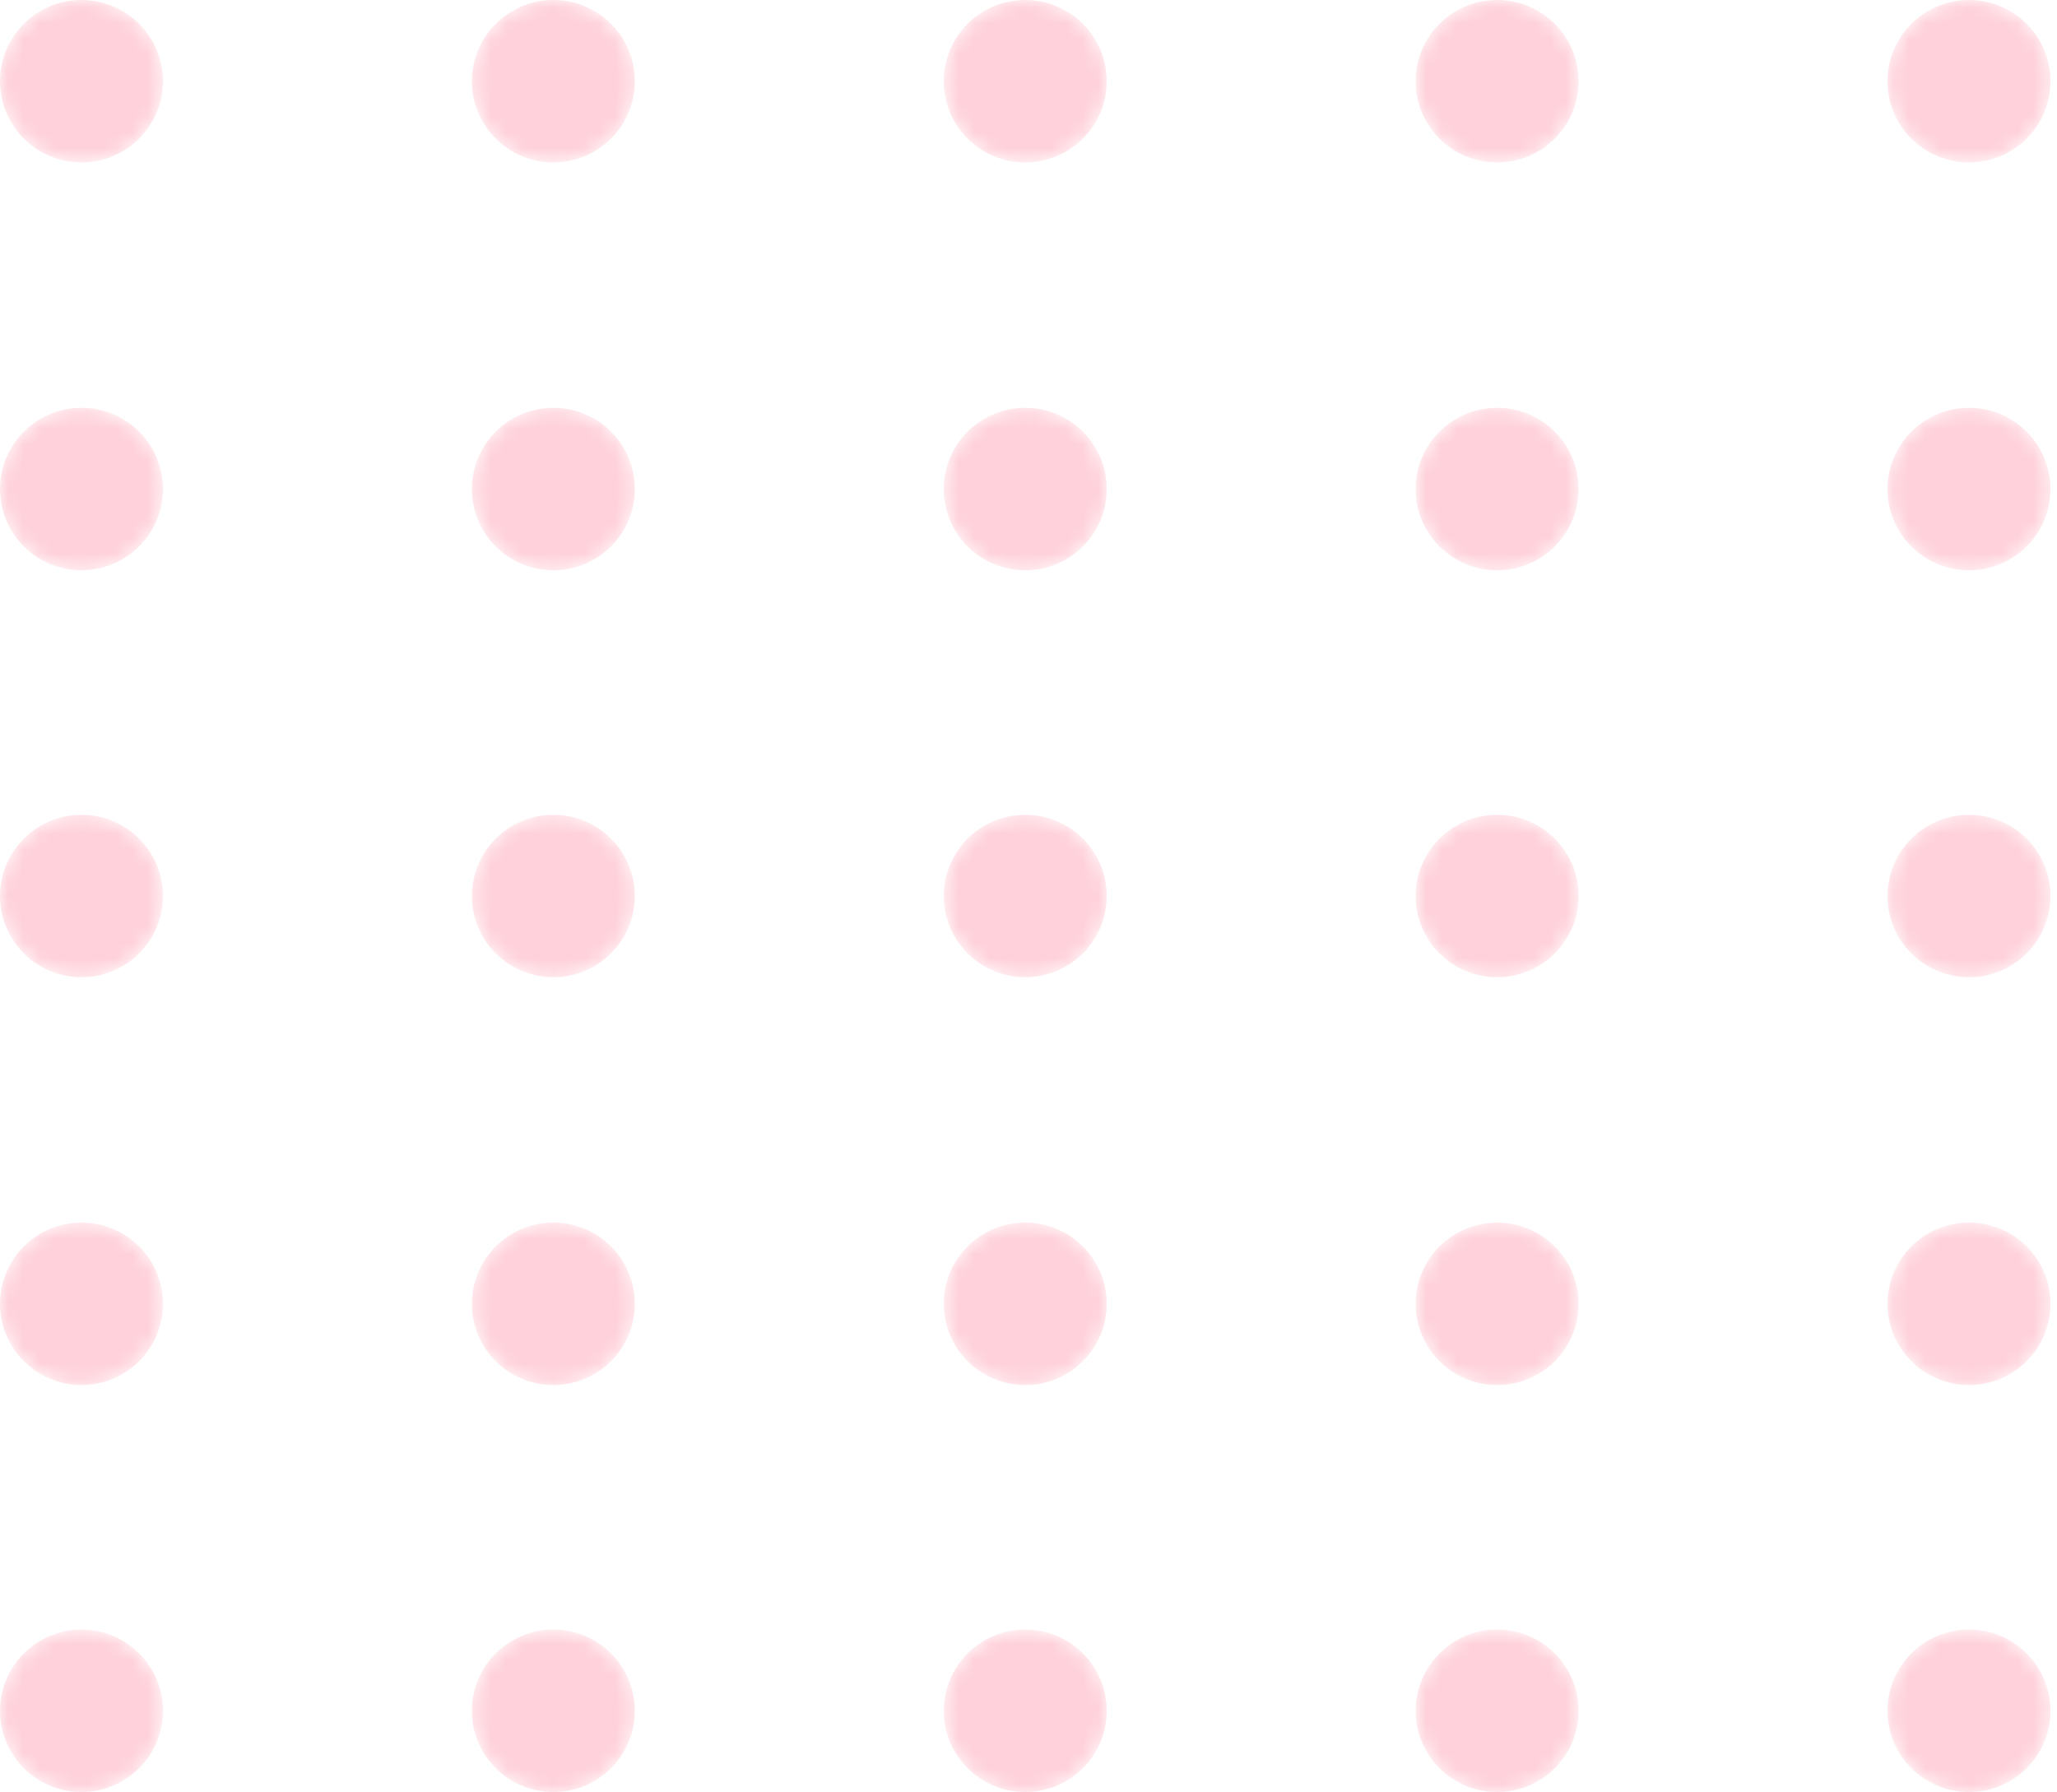 <svg width="132" height="115" fill="none" xmlns="http://www.w3.org/2000/svg"><g opacity=".3"><mask id="a" style="mask-type:alpha" maskUnits="userSpaceOnUse" x="0" y="0" width="11" height="11"><path d="M5.228 10.425c2.888 0 5.229-2.334 5.229-5.213C10.457 2.334 8.116 0 5.228 0 2.341 0 0 2.334 0 5.212c0 2.88 2.34 5.213 5.228 5.213z" fill="url(#paint0_linear_21_5)"/></mask><g mask="url(#a)"><path d="M5.228 10.425c2.888 0 5.229-2.334 5.229-5.213C10.457 2.334 8.116 0 5.228 0 2.341 0 0 2.334 0 5.212c0 2.88 2.34 5.213 5.228 5.213z" fill="url(#paint1_linear_21_5)"/></g><mask id="b" style="mask-type:alpha" maskUnits="userSpaceOnUse" x="30" y="0" width="11" height="11"><path d="M35.51 10.425c2.887 0 5.228-2.334 5.228-5.213C40.738 2.334 38.397 0 35.509 0c-2.887 0-5.228 2.334-5.228 5.212 0 2.88 2.34 5.213 5.228 5.213z" fill="url(#paint2_linear_21_5)"/></mask><g mask="url(#b)"><path d="M35.51 10.425c2.887 0 5.228-2.334 5.228-5.213C40.738 2.334 38.397 0 35.509 0c-2.887 0-5.228 2.334-5.228 5.212 0 2.88 2.34 5.213 5.228 5.213z" fill="url(#paint3_linear_21_5)"/></g><mask id="c" style="mask-type:alpha" maskUnits="userSpaceOnUse" x="60" y="0" width="12" height="11"><path d="M65.79 10.425c2.888 0 5.229-2.334 5.229-5.213C71.019 2.334 68.679 0 65.79 0c-2.887 0-5.228 2.334-5.228 5.212 0 2.88 2.34 5.213 5.228 5.213z" fill="url(#paint4_linear_21_5)"/></mask><g mask="url(#c)"><path d="M65.79 10.425c2.888 0 5.229-2.334 5.229-5.213C71.019 2.334 68.679 0 65.79 0c-2.887 0-5.228 2.334-5.228 5.212 0 2.88 2.34 5.213 5.228 5.213z" fill="url(#paint5_linear_21_5)"/></g><mask id="d" style="mask-type:alpha" maskUnits="userSpaceOnUse" x="90" y="0" width="12" height="11"><path d="M96.072 10.425c2.887 0 5.228-2.334 5.228-5.213C101.3 2.334 98.96 0 96.072 0s-5.229 2.334-5.229 5.212c0 2.88 2.341 5.213 5.229 5.213z" fill="url(#paint6_linear_21_5)"/></mask><g mask="url(#d)"><path d="M96.072 10.425c2.887 0 5.228-2.334 5.228-5.213C101.3 2.334 98.96 0 96.072 0s-5.229 2.334-5.229 5.212c0 2.88 2.341 5.213 5.229 5.213z" fill="url(#paint7_linear_21_5)"/></g><mask id="e" style="mask-type:alpha" maskUnits="userSpaceOnUse" x="121" y="0" width="11" height="11"><path d="M126.353 10.425c2.887 0 5.228-2.334 5.228-5.213 0-2.878-2.341-5.212-5.228-5.212-2.888 0-5.229 2.334-5.229 5.212 0 2.88 2.341 5.213 5.229 5.213z" fill="url(#paint8_linear_21_5)"/></mask><g mask="url(#e)"><path d="M126.353 10.425c2.887 0 5.228-2.334 5.228-5.213 0-2.878-2.341-5.212-5.228-5.212-2.888 0-5.229 2.334-5.229 5.212 0 2.88 2.341 5.213 5.229 5.213z" fill="url(#paint9_linear_21_5)"/></g><mask id="f" style="mask-type:alpha" maskUnits="userSpaceOnUse" x="0" y="26" width="11" height="11"><path d="M5.228 36.596c2.888 0 5.229-2.334 5.229-5.213 0-2.878-2.341-5.212-5.229-5.212C2.341 26.171 0 28.505 0 31.383c0 2.88 2.34 5.213 5.228 5.213z" fill="url(#paint10_linear_21_5)"/></mask><g mask="url(#f)"><path d="M5.228 36.596c2.888 0 5.229-2.334 5.229-5.213 0-2.878-2.341-5.212-5.229-5.212C2.341 26.171 0 28.505 0 31.383c0 2.88 2.34 5.213 5.228 5.213z" fill="url(#paint11_linear_21_5)"/></g><mask id="g" style="mask-type:alpha" maskUnits="userSpaceOnUse" x="30" y="26" width="11" height="11"><path d="M35.51 36.596c2.887 0 5.228-2.334 5.228-5.213 0-2.878-2.341-5.212-5.229-5.212-2.887 0-5.228 2.334-5.228 5.212 0 2.88 2.34 5.213 5.228 5.213z" fill="url(#paint12_linear_21_5)"/></mask><g mask="url(#g)"><path d="M35.51 36.596c2.887 0 5.228-2.334 5.228-5.213 0-2.878-2.341-5.212-5.229-5.212-2.887 0-5.228 2.334-5.228 5.212 0 2.88 2.34 5.213 5.228 5.213z" fill="url(#paint13_linear_21_5)"/></g><mask id="h" style="mask-type:alpha" maskUnits="userSpaceOnUse" x="60" y="26" width="12" height="11"><path d="M65.79 36.596c2.888 0 5.229-2.334 5.229-5.213 0-2.878-2.34-5.212-5.229-5.212-2.887 0-5.228 2.334-5.228 5.212 0 2.88 2.34 5.213 5.228 5.213z" fill="url(#paint14_linear_21_5)"/></mask><g mask="url(#h)"><path d="M65.79 36.596c2.888 0 5.229-2.334 5.229-5.213 0-2.878-2.34-5.212-5.229-5.212-2.887 0-5.228 2.334-5.228 5.212 0 2.88 2.34 5.213 5.228 5.213z" fill="url(#paint15_linear_21_5)"/></g><mask id="i" style="mask-type:alpha" maskUnits="userSpaceOnUse" x="90" y="26" width="12" height="11"><path d="M96.072 36.596c2.887 0 5.228-2.334 5.228-5.213 0-2.878-2.34-5.212-5.228-5.212s-5.229 2.334-5.229 5.212c0 2.88 2.341 5.213 5.229 5.213z" fill="url(#paint16_linear_21_5)"/></mask><g mask="url(#i)"><path d="M96.072 36.596c2.887 0 5.228-2.334 5.228-5.213 0-2.878-2.34-5.212-5.228-5.212s-5.229 2.334-5.229 5.212c0 2.88 2.341 5.213 5.229 5.213z" fill="url(#paint17_linear_21_5)"/></g><mask id="j" style="mask-type:alpha" maskUnits="userSpaceOnUse" x="121" y="26" width="11" height="11"><path d="M126.353 36.596c2.887 0 5.228-2.334 5.228-5.213 0-2.878-2.341-5.212-5.228-5.212-2.888 0-5.229 2.334-5.229 5.212 0 2.88 2.341 5.213 5.229 5.213z" fill="url(#paint18_linear_21_5)"/></mask><g mask="url(#j)"><path d="M126.353 36.596c2.887 0 5.228-2.334 5.228-5.213 0-2.878-2.341-5.212-5.228-5.212-2.888 0-5.229 2.334-5.229 5.212 0 2.88 2.341 5.213 5.229 5.213z" fill="url(#paint19_linear_21_5)"/></g><mask id="k" style="mask-type:alpha" maskUnits="userSpaceOnUse" x="0" y="52" width="11" height="11"><path d="M5.228 62.712c2.888 0 5.229-2.333 5.229-5.212 0-2.879-2.341-5.212-5.229-5.212C2.341 52.288 0 54.62 0 57.5c0 2.879 2.34 5.212 5.228 5.212z" fill="url(#paint20_linear_21_5)"/></mask><g mask="url(#k)"><path d="M5.228 62.712c2.888 0 5.229-2.333 5.229-5.212 0-2.879-2.341-5.212-5.229-5.212C2.341 52.288 0 54.62 0 57.5c0 2.879 2.34 5.212 5.228 5.212z" fill="url(#paint21_linear_21_5)"/></g><mask id="l" style="mask-type:alpha" maskUnits="userSpaceOnUse" x="30" y="52" width="11" height="11"><path d="M35.51 62.712c2.887 0 5.228-2.333 5.228-5.212 0-2.879-2.341-5.212-5.229-5.212-2.887 0-5.228 2.333-5.228 5.212 0 2.879 2.34 5.212 5.228 5.212z" fill="url(#paint22_linear_21_5)"/></mask><g mask="url(#l)"><path d="M35.51 62.712c2.887 0 5.228-2.333 5.228-5.212 0-2.879-2.341-5.212-5.229-5.212-2.887 0-5.228 2.333-5.228 5.212 0 2.879 2.34 5.212 5.228 5.212z" fill="url(#paint23_linear_21_5)"/></g><mask id="m" style="mask-type:alpha" maskUnits="userSpaceOnUse" x="60" y="52" width="12" height="11"><path d="M65.79 62.712c2.888 0 5.229-2.333 5.229-5.212 0-2.879-2.34-5.212-5.229-5.212-2.887 0-5.228 2.333-5.228 5.212 0 2.879 2.34 5.212 5.228 5.212z" fill="url(#paint24_linear_21_5)"/></mask><g mask="url(#m)"><path d="M65.79 62.712c2.888 0 5.229-2.333 5.229-5.212 0-2.879-2.34-5.212-5.229-5.212-2.887 0-5.228 2.333-5.228 5.212 0 2.879 2.34 5.212 5.228 5.212z" fill="url(#paint25_linear_21_5)"/></g><mask id="n" style="mask-type:alpha" maskUnits="userSpaceOnUse" x="90" y="52" width="12" height="11"><path d="M96.072 62.712c2.887 0 5.228-2.333 5.228-5.212 0-2.879-2.34-5.212-5.228-5.212s-5.229 2.333-5.229 5.212c0 2.879 2.341 5.212 5.229 5.212z" fill="url(#paint26_linear_21_5)"/></mask><g mask="url(#n)"><path d="M96.072 62.712c2.887 0 5.228-2.333 5.228-5.212 0-2.879-2.34-5.212-5.228-5.212s-5.229 2.333-5.229 5.212c0 2.879 2.341 5.212 5.229 5.212z" fill="url(#paint27_linear_21_5)"/></g><mask id="o" style="mask-type:alpha" maskUnits="userSpaceOnUse" x="121" y="52" width="11" height="11"><path d="M126.353 62.712c2.887 0 5.228-2.333 5.228-5.212 0-2.879-2.341-5.212-5.228-5.212-2.888 0-5.229 2.333-5.229 5.212 0 2.879 2.341 5.212 5.229 5.212z" fill="url(#paint28_linear_21_5)"/></mask><g mask="url(#o)"><path d="M126.353 62.712c2.887 0 5.228-2.333 5.228-5.212 0-2.879-2.341-5.212-5.228-5.212-2.888 0-5.229 2.333-5.229 5.212 0 2.879 2.341 5.212 5.229 5.212z" fill="url(#paint29_linear_21_5)"/></g><mask id="p" style="mask-type:alpha" maskUnits="userSpaceOnUse" x="0" y="78" width="11" height="11"><path d="M5.228 88.883c2.888 0 5.229-2.333 5.229-5.212 0-2.879-2.341-5.213-5.229-5.213C2.341 78.458 0 80.792 0 83.671s2.34 5.212 5.228 5.212z" fill="url(#paint30_linear_21_5)"/></mask><g mask="url(#p)"><path d="M5.228 88.883c2.888 0 5.229-2.333 5.229-5.212 0-2.879-2.341-5.213-5.229-5.213C2.341 78.458 0 80.792 0 83.671s2.34 5.212 5.228 5.212z" fill="url(#paint31_linear_21_5)"/></g><mask id="q" style="mask-type:alpha" maskUnits="userSpaceOnUse" x="30" y="78" width="11" height="11"><path d="M35.51 88.883c2.887 0 5.228-2.333 5.228-5.212 0-2.879-2.341-5.213-5.229-5.213-2.887 0-5.228 2.334-5.228 5.213s2.34 5.212 5.228 5.212z" fill="url(#paint32_linear_21_5)"/></mask><g mask="url(#q)"><path d="M35.51 88.883c2.887 0 5.228-2.333 5.228-5.212 0-2.879-2.341-5.213-5.229-5.213-2.887 0-5.228 2.334-5.228 5.213s2.34 5.212 5.228 5.212z" fill="url(#paint33_linear_21_5)"/></g><mask id="r" style="mask-type:alpha" maskUnits="userSpaceOnUse" x="60" y="78" width="12" height="11"><path d="M65.79 88.883c2.888 0 5.229-2.333 5.229-5.212 0-2.879-2.34-5.213-5.229-5.213-2.887 0-5.228 2.334-5.228 5.213s2.34 5.212 5.228 5.212z" fill="url(#paint34_linear_21_5)"/></mask><g mask="url(#r)"><path d="M65.79 88.883c2.888 0 5.229-2.333 5.229-5.212 0-2.879-2.34-5.213-5.229-5.213-2.887 0-5.228 2.334-5.228 5.213s2.34 5.212 5.228 5.212z" fill="url(#paint35_linear_21_5)"/></g><mask id="s" style="mask-type:alpha" maskUnits="userSpaceOnUse" x="90" y="78" width="12" height="11"><path d="M96.072 88.883c2.887 0 5.228-2.333 5.228-5.212 0-2.879-2.34-5.213-5.228-5.213s-5.229 2.334-5.229 5.213 2.341 5.212 5.229 5.212z" fill="url(#paint36_linear_21_5)"/></mask><g mask="url(#s)"><path d="M96.072 88.883c2.887 0 5.228-2.333 5.228-5.212 0-2.879-2.34-5.213-5.228-5.213s-5.229 2.334-5.229 5.213 2.341 5.212 5.229 5.212z" fill="url(#paint37_linear_21_5)"/></g><mask id="t" style="mask-type:alpha" maskUnits="userSpaceOnUse" x="121" y="78" width="11" height="11"><path d="M126.353 88.883c2.887 0 5.228-2.333 5.228-5.212 0-2.879-2.341-5.213-5.228-5.213-2.888 0-5.229 2.334-5.229 5.213s2.341 5.212 5.229 5.212z" fill="url(#paint38_linear_21_5)"/></mask><g mask="url(#t)"><path d="M126.353 88.883c2.887 0 5.228-2.333 5.228-5.212 0-2.879-2.341-5.213-5.228-5.213-2.888 0-5.229 2.334-5.229 5.213s2.341 5.212 5.229 5.212z" fill="url(#paint39_linear_21_5)"/></g><mask id="u" style="mask-type:alpha" maskUnits="userSpaceOnUse" x="0" y="104" width="11" height="11"><path d="M5.228 115c2.888 0 5.229-2.334 5.229-5.212 0-2.879-2.341-5.213-5.229-5.213-2.887 0-5.228 2.334-5.228 5.213C0 112.666 2.34 115 5.228 115z" fill="url(#paint40_linear_21_5)"/></mask><g mask="url(#u)"><path d="M5.228 115c2.888 0 5.229-2.334 5.229-5.212 0-2.879-2.341-5.213-5.229-5.213-2.887 0-5.228 2.334-5.228 5.213C0 112.666 2.34 115 5.228 115z" fill="url(#paint41_linear_21_5)"/></g><mask id="v" style="mask-type:alpha" maskUnits="userSpaceOnUse" x="30" y="104" width="11" height="11"><path d="M35.51 115c2.887 0 5.228-2.334 5.228-5.212 0-2.879-2.341-5.213-5.229-5.213-2.887 0-5.228 2.334-5.228 5.213 0 2.878 2.34 5.212 5.228 5.212z" fill="url(#paint42_linear_21_5)"/></mask><g mask="url(#v)"><path d="M35.51 115c2.887 0 5.228-2.334 5.228-5.212 0-2.879-2.341-5.213-5.229-5.213-2.887 0-5.228 2.334-5.228 5.213 0 2.878 2.34 5.212 5.228 5.212z" fill="url(#paint43_linear_21_5)"/></g><mask id="w" style="mask-type:alpha" maskUnits="userSpaceOnUse" x="60" y="104" width="12" height="11"><path d="M65.79 115c2.888 0 5.229-2.334 5.229-5.212 0-2.879-2.34-5.213-5.229-5.213-2.887 0-5.228 2.334-5.228 5.213 0 2.878 2.34 5.212 5.228 5.212z" fill="url(#paint44_linear_21_5)"/></mask><g mask="url(#w)"><path d="M65.79 115c2.888 0 5.229-2.334 5.229-5.212 0-2.879-2.34-5.213-5.229-5.213-2.887 0-5.228 2.334-5.228 5.213 0 2.878 2.34 5.212 5.228 5.212z" fill="url(#paint45_linear_21_5)"/></g><mask id="x" style="mask-type:alpha" maskUnits="userSpaceOnUse" x="90" y="104" width="12" height="11"><path d="M96.072 115c2.887 0 5.228-2.334 5.228-5.212 0-2.879-2.34-5.213-5.228-5.213s-5.229 2.334-5.229 5.213c0 2.878 2.341 5.212 5.229 5.212z" fill="url(#paint46_linear_21_5)"/></mask><g mask="url(#x)"><path d="M96.072 115c2.887 0 5.228-2.334 5.228-5.212 0-2.879-2.34-5.213-5.228-5.213s-5.229 2.334-5.229 5.213c0 2.878 2.341 5.212 5.229 5.212z" fill="url(#paint47_linear_21_5)"/></g><mask id="y" style="mask-type:alpha" maskUnits="userSpaceOnUse" x="121" y="104" width="11" height="11"><path d="M126.353 115c2.887 0 5.228-2.334 5.228-5.212 0-2.879-2.341-5.213-5.228-5.213-2.888 0-5.229 2.334-5.229 5.213 0 2.878 2.341 5.212 5.229 5.212z" fill="url(#paint48_linear_21_5)"/></mask><g mask="url(#y)"><path d="M126.353 115c2.887 0 5.228-2.334 5.228-5.212 0-2.879-2.341-5.213-5.228-5.213-2.888 0-5.229 2.334-5.229 5.213 0 2.878 2.341 5.212 5.229 5.212z" fill="url(#paint49_linear_21_5)"/></g></g><defs><linearGradient id="paint0_linear_21_5" x1="54.996" y1="131.134" x2="-16.406" y2="-50.67" gradientUnits="userSpaceOnUse"><stop/><stop offset="1" stop-color="#ff6584"/></linearGradient><linearGradient id="paint1_linear_21_5" x1="54.996" y1="131.134" x2="-16.406" y2="-50.67" gradientUnits="userSpaceOnUse"><stop stop-color="#ff6584"/><stop offset="1" stop-color="#ff6584"/></linearGradient><linearGradient id="paint2_linear_21_5" x1="81.201" y1="120.843" x2="9.799" y2="-60.961" gradientUnits="userSpaceOnUse"><stop/><stop offset="1" stop-color="#ff6584"/></linearGradient><linearGradient id="paint3_linear_21_5" x1="81.201" y1="120.843" x2="9.799" y2="-60.961" gradientUnits="userSpaceOnUse"><stop stop-color="#ff6584"/><stop offset="1" stop-color="#ff6584"/></linearGradient><linearGradient id="paint4_linear_21_5" x1="107.405" y1="110.551" x2="36.003" y2="-71.253" gradientUnits="userSpaceOnUse"><stop/><stop offset="1" stop-color="#ff6584"/></linearGradient><linearGradient id="paint5_linear_21_5" x1="107.405" y1="110.551" x2="36.003" y2="-71.253" gradientUnits="userSpaceOnUse"><stop stop-color="#ff6584"/><stop offset="1" stop-color="#ff6584"/></linearGradient><linearGradient id="paint6_linear_21_5" x1="133.609" y1="100.259" x2="62.208" y2="-81.544" gradientUnits="userSpaceOnUse"><stop/><stop offset="1" stop-color="#ff6584"/></linearGradient><linearGradient id="paint7_linear_21_5" x1="133.609" y1="100.259" x2="62.208" y2="-81.544" gradientUnits="userSpaceOnUse"><stop stop-color="#ff6584"/><stop offset="1" stop-color="#ff6584"/></linearGradient><linearGradient id="paint8_linear_21_5" x1="159.813" y1="89.968" x2="88.412" y2="-91.836" gradientUnits="userSpaceOnUse"><stop/><stop offset="1" stop-color="#ff6584"/></linearGradient><linearGradient id="paint9_linear_21_5" x1="159.813" y1="89.968" x2="88.412" y2="-91.836" gradientUnits="userSpaceOnUse"><stop stop-color="#ff6584"/><stop offset="1" stop-color="#ff6584"/></linearGradient><linearGradient id="paint10_linear_21_5" x1="46.054" y1="134.645" x2="-25.347" y2="-47.157" gradientUnits="userSpaceOnUse"><stop/><stop offset="1" stop-color="#ff6584"/></linearGradient><linearGradient id="paint11_linear_21_5" x1="46.054" y1="134.645" x2="-25.347" y2="-47.157" gradientUnits="userSpaceOnUse"><stop stop-color="#ff6584"/><stop offset="1" stop-color="#ff6584"/></linearGradient><linearGradient id="paint12_linear_21_5" x1="72.258" y1="124.354" x2=".858" y2="-57.449" gradientUnits="userSpaceOnUse"><stop/><stop offset="1" stop-color="#ff6584"/></linearGradient><linearGradient id="paint13_linear_21_5" x1="72.258" y1="124.354" x2=".858" y2="-57.449" gradientUnits="userSpaceOnUse"><stop stop-color="#ff6584"/><stop offset="1" stop-color="#ff6584"/></linearGradient><linearGradient id="paint14_linear_21_5" x1="98.462" y1="114.062" x2="27.062" y2="-67.74" gradientUnits="userSpaceOnUse"><stop/><stop offset="1" stop-color="#ff6584"/></linearGradient><linearGradient id="paint15_linear_21_5" x1="98.462" y1="114.062" x2="27.062" y2="-67.74" gradientUnits="userSpaceOnUse"><stop stop-color="#ff6584"/><stop offset="1" stop-color="#ff6584"/></linearGradient><linearGradient id="paint16_linear_21_5" x1="124.667" y1="103.771" x2="53.266" y2="-78.032" gradientUnits="userSpaceOnUse"><stop/><stop offset="1" stop-color="#ff6584"/></linearGradient><linearGradient id="paint17_linear_21_5" x1="124.667" y1="103.771" x2="53.266" y2="-78.032" gradientUnits="userSpaceOnUse"><stop stop-color="#ff6584"/><stop offset="1" stop-color="#ff6584"/></linearGradient><linearGradient id="paint18_linear_21_5" x1="150.871" y1="93.479" x2="79.471" y2="-88.323" gradientUnits="userSpaceOnUse"><stop/><stop offset="1" stop-color="#ff6584"/></linearGradient><linearGradient id="paint19_linear_21_5" x1="150.871" y1="93.479" x2="79.471" y2="-88.323" gradientUnits="userSpaceOnUse"><stop stop-color="#ff6584"/><stop offset="1" stop-color="#ff6584"/></linearGradient><linearGradient id="paint20_linear_21_5" x1="37.111" y1="138.158" x2="-34.29" y2="-43.646" gradientUnits="userSpaceOnUse"><stop/><stop offset="1" stop-color="#ff6584"/></linearGradient><linearGradient id="paint21_linear_21_5" x1="37.111" y1="138.158" x2="-34.29" y2="-43.646" gradientUnits="userSpaceOnUse"><stop stop-color="#ff6584"/><stop offset="1" stop-color="#ff6584"/></linearGradient><linearGradient id="paint22_linear_21_5" x1="63.316" y1="127.866" x2="-8.086" y2="-53.937" gradientUnits="userSpaceOnUse"><stop/><stop offset="1" stop-color="#ff6584"/></linearGradient><linearGradient id="paint23_linear_21_5" x1="63.316" y1="127.866" x2="-8.086" y2="-53.937" gradientUnits="userSpaceOnUse"><stop stop-color="#ff6584"/><stop offset="1" stop-color="#ff6584"/></linearGradient><linearGradient id="paint24_linear_21_5" x1="89.52" y1="117.575" x2="18.119" y2="-64.229" gradientUnits="userSpaceOnUse"><stop/><stop offset="1" stop-color="#ff6584"/></linearGradient><linearGradient id="paint25_linear_21_5" x1="89.52" y1="117.575" x2="18.119" y2="-64.229" gradientUnits="userSpaceOnUse"><stop stop-color="#ff6584"/><stop offset="1" stop-color="#ff6584"/></linearGradient><linearGradient id="paint26_linear_21_5" x1="115.724" y1="107.283" x2="44.323" y2="-74.52" gradientUnits="userSpaceOnUse"><stop/><stop offset="1" stop-color="#ff6584"/></linearGradient><linearGradient id="paint27_linear_21_5" x1="115.724" y1="107.283" x2="44.323" y2="-74.52" gradientUnits="userSpaceOnUse"><stop stop-color="#ff6584"/><stop offset="1" stop-color="#ff6584"/></linearGradient><linearGradient id="paint28_linear_21_5" x1="141.929" y1="96.992" x2="70.527" y2="-84.812" gradientUnits="userSpaceOnUse"><stop/><stop offset="1" stop-color="#ff6584"/></linearGradient><linearGradient id="paint29_linear_21_5" x1="141.929" y1="96.992" x2="70.527" y2="-84.812" gradientUnits="userSpaceOnUse"><stop stop-color="#ff6584"/><stop offset="1" stop-color="#ff6584"/></linearGradient><linearGradient id="paint30_linear_21_5" x1="28.169" y1="141.67" x2="-43.233" y2="-40.134" gradientUnits="userSpaceOnUse"><stop/><stop offset="1" stop-color="#ff6584"/></linearGradient><linearGradient id="paint31_linear_21_5" x1="28.169" y1="141.67" x2="-43.233" y2="-40.134" gradientUnits="userSpaceOnUse"><stop stop-color="#ff6584"/><stop offset="1" stop-color="#ff6584"/></linearGradient><linearGradient id="paint32_linear_21_5" x1="54.373" y1="131.379" x2="-17.028" y2="-50.425" gradientUnits="userSpaceOnUse"><stop/><stop offset="1" stop-color="#ff6584"/></linearGradient><linearGradient id="paint33_linear_21_5" x1="54.373" y1="131.379" x2="-17.028" y2="-50.425" gradientUnits="userSpaceOnUse"><stop stop-color="#ff6584"/><stop offset="1" stop-color="#ff6584"/></linearGradient><linearGradient id="paint34_linear_21_5" x1="80.578" y1="121.087" x2="9.176" y2="-60.717" gradientUnits="userSpaceOnUse"><stop/><stop offset="1" stop-color="#ff6584"/></linearGradient><linearGradient id="paint35_linear_21_5" x1="80.578" y1="121.087" x2="9.176" y2="-60.717" gradientUnits="userSpaceOnUse"><stop stop-color="#ff6584"/><stop offset="1" stop-color="#ff6584"/></linearGradient><linearGradient id="paint36_linear_21_5" x1="106.782" y1="110.795" x2="35.38" y2="-71.008" gradientUnits="userSpaceOnUse"><stop/><stop offset="1" stop-color="#ff6584"/></linearGradient><linearGradient id="paint37_linear_21_5" x1="106.782" y1="110.795" x2="35.38" y2="-71.008" gradientUnits="userSpaceOnUse"><stop stop-color="#ff6584"/><stop offset="1" stop-color="#ff6584"/></linearGradient><linearGradient id="paint38_linear_21_5" x1="132.986" y1="100.504" x2="61.585" y2="-81.3" gradientUnits="userSpaceOnUse"><stop/><stop offset="1" stop-color="#ff6584"/></linearGradient><linearGradient id="paint39_linear_21_5" x1="132.986" y1="100.504" x2="61.585" y2="-81.3" gradientUnits="userSpaceOnUse"><stop stop-color="#ff6584"/><stop offset="1" stop-color="#ff6584"/></linearGradient><linearGradient id="paint40_linear_21_5" x1="19.227" y1="145.182" x2="-52.175" y2="-36.622" gradientUnits="userSpaceOnUse"><stop/><stop offset="1" stop-color="#ff6584"/></linearGradient><linearGradient id="paint41_linear_21_5" x1="19.227" y1="145.182" x2="-52.175" y2="-36.622" gradientUnits="userSpaceOnUse"><stop stop-color="#ff6584"/><stop offset="1" stop-color="#ff6584"/></linearGradient><linearGradient id="paint42_linear_21_5" x1="45.431" y1="134.89" x2="-25.971" y2="-46.913" gradientUnits="userSpaceOnUse"><stop/><stop offset="1" stop-color="#ff6584"/></linearGradient><linearGradient id="paint43_linear_21_5" x1="45.431" y1="134.89" x2="-25.971" y2="-46.913" gradientUnits="userSpaceOnUse"><stop stop-color="#ff6584"/><stop offset="1" stop-color="#ff6584"/></linearGradient><linearGradient id="paint44_linear_21_5" x1="71.635" y1="124.599" x2=".234" y2="-57.205" gradientUnits="userSpaceOnUse"><stop/><stop offset="1" stop-color="#ff6584"/></linearGradient><linearGradient id="paint45_linear_21_5" x1="71.635" y1="124.599" x2=".234" y2="-57.205" gradientUnits="userSpaceOnUse"><stop stop-color="#ff6584"/><stop offset="1" stop-color="#ff6584"/></linearGradient><linearGradient id="paint46_linear_21_5" x1="97.84" y1="114.307" x2="26.438" y2="-67.496" gradientUnits="userSpaceOnUse"><stop/><stop offset="1" stop-color="#ff6584"/></linearGradient><linearGradient id="paint47_linear_21_5" x1="97.84" y1="114.307" x2="26.438" y2="-67.496" gradientUnits="userSpaceOnUse"><stop stop-color="#ff6584"/><stop offset="1" stop-color="#ff6584"/></linearGradient><linearGradient id="paint48_linear_21_5" x1="124.044" y1="104.016" x2="52.642" y2="-77.788" gradientUnits="userSpaceOnUse"><stop/><stop offset="1" stop-color="#ff6584"/></linearGradient><linearGradient id="paint49_linear_21_5" x1="124.044" y1="104.016" x2="52.642" y2="-77.788" gradientUnits="userSpaceOnUse"><stop stop-color="#ff6584"/><stop offset="1" stop-color="#ff6584"/></linearGradient></defs></svg>